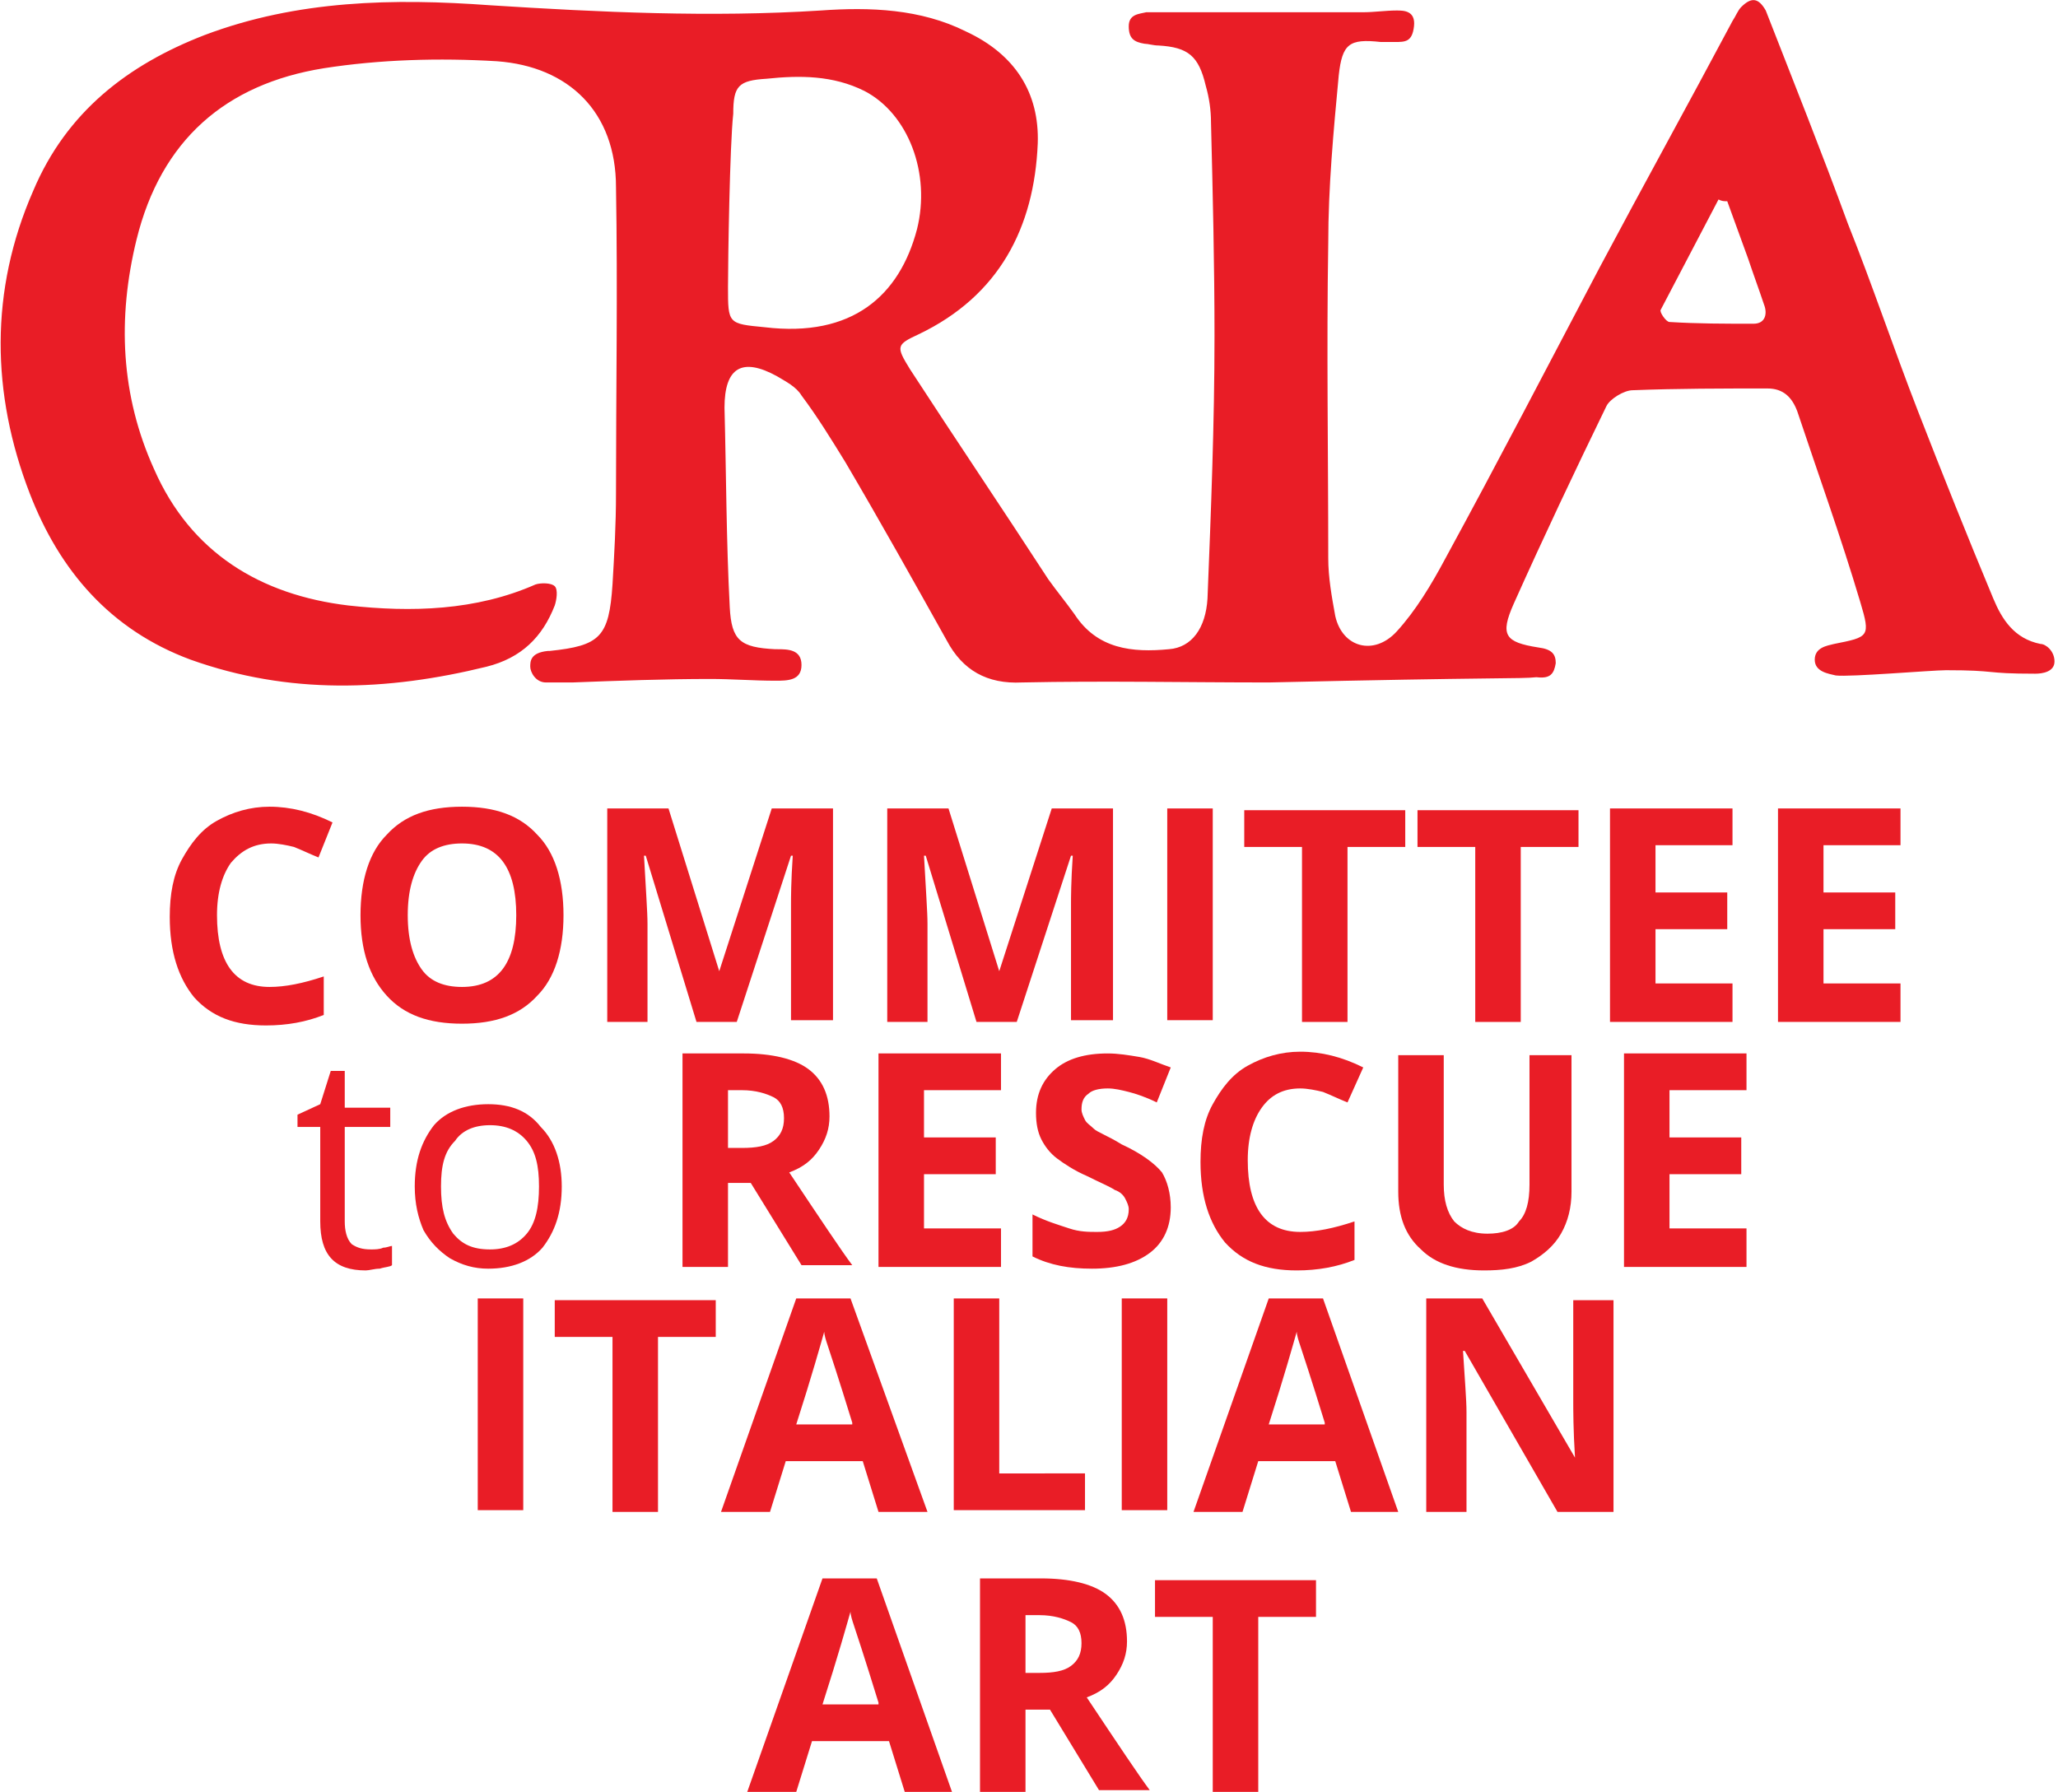 <?xml version="1.0" encoding="utf-8"?>
<!-- Generator: Adobe Illustrator 20.1.0, SVG Export Plug-In . SVG Version: 6.00 Build 0)  -->
<svg version="1.1" id="Livello_1" xmlns="http://www.w3.org/2000/svg" xmlns:xlink="http://www.w3.org/1999/xlink" x="0px" y="0px"
	 viewBox="0 0 117.6 102.4" style="enable-background:new 0 0 117.6 102.4;" xml:space="preserve">
<style type="text/css">
	.st0{display:none;}
	.st1{display:inline;fill:#E91D26;}
	.st2{fill:#E91D26;}
	.st3{fill-rule:evenodd;clip-rule:evenodd;fill:#E91D26;}
</style>
<g class="st0">
	<path class="st1" d="M-292.7,47.8c-1,0-1.7,0.4-2.2,1.1c-0.5,0.7-0.8,1.7-0.8,3c0,2.7,1,4.1,3,4.1c0.9,0,1.9-0.2,3.1-0.6v2.2
		c-1,0.4-2.1,0.6-3.3,0.6c-1.8,0-3.1-0.5-4.1-1.6c-0.9-1.1-1.4-2.6-1.4-4.6c0-1.3,0.2-2.4,0.7-3.3c0.5-0.9,1.1-1.7,2-2.2
		c0.9-0.5,1.9-0.8,3-0.8c1.2,0,2.4,0.3,3.6,0.9l-0.8,2.1c-0.5-0.2-0.9-0.4-1.4-0.6C-291.8,47.8-292.3,47.8-292.7,47.8z"/>
	<path class="st1" d="M-276,51.8c0,2-0.5,3.6-1.5,4.6c-1,1.1-2.4,1.6-4.3,1.6s-3.3-0.5-4.3-1.6c-1-1.1-1.5-2.6-1.5-4.6
		c0-2,0.5-3.6,1.5-4.6c1-1.1,2.4-1.6,4.3-1.6c1.9,0,3.3,0.5,4.3,1.6C-276.5,48.3-276,49.8-276,51.8z M-284.9,51.8
		c0,1.4,0.3,2.4,0.8,3.1c0.5,0.7,1.3,1,2.3,1c2.1,0,3.1-1.4,3.1-4.1c0-2.7-1-4.1-3.1-4.1c-1,0-1.8,0.3-2.3,1
		C-284.6,49.5-284.9,50.5-284.9,51.8z"/>
	<path class="st1" d="M-268.4,57.9l-2.9-9.5h-0.1c0.1,1.9,0.2,3.2,0.2,3.9v5.6h-2.3V45.8h3.5l2.9,9.3h0l3-9.3h3.5v12.1h-2.4v-5.7
		c0-0.3,0-0.6,0-0.9c0-0.4,0-1.3,0.1-2.8h-0.1l-3.1,9.5H-268.4z"/>
	<path class="st1" d="M-252.4,57.9l-2.9-9.5h-0.1c0.1,1.9,0.2,3.2,0.2,3.9v5.6h-2.3V45.8h3.5l2.9,9.3h0l3-9.3h3.5v12.1h-2.4v-5.7
		c0-0.3,0-0.6,0-0.9c0-0.4,0-1.3,0.1-2.8h-0.1l-3.1,9.5H-252.4z"/>
	<path class="st1" d="M-241.5,57.9V45.8h2.6v12.1H-241.5z"/>
	<path class="st1" d="M-231.2,57.9h-2.6v-10h-3.3v-2.1h9.2v2.1h-3.3V57.9z"/>
	<path class="st1" d="M-221.3,57.9h-2.6v-10h-3.3v-2.1h9.2v2.1h-3.3V57.9z"/>
	<path class="st1" d="M-209.2,57.9h-7V45.8h7v2.1h-4.4v2.7h4.1v2.1h-4.1v3.1h4.4V57.9z"/>
	<path class="st1" d="M-199.6,57.9h-7V45.8h7v2.1h-4.4v2.7h4.1v2.1h-4.1v3.1h4.4V57.9z"/>
	<path class="st1" d="M-288.8,71c0.2,0,0.5,0,0.7-0.1c0.2,0,0.4-0.1,0.5-0.1v1.1c-0.1,0.1-0.4,0.1-0.7,0.2c-0.3,0-0.6,0.1-0.8,0.1
		c-1.8,0-2.6-0.9-2.6-2.8v-5.4h-1.3v-0.7l1.3-0.6l0.6-1.9h0.8v2.1h2.6v1.1h-2.6v5.4c0,0.5,0.1,1,0.4,1.3
		C-289.6,70.8-289.3,71-288.8,71z"/>
	<path class="st1" d="M-277.9,67.4c0,1.5-0.4,2.6-1.1,3.5c-0.7,0.8-1.8,1.2-3.1,1.2c-0.8,0-1.5-0.2-2.2-0.6
		c-0.6-0.4-1.1-0.9-1.5-1.6c-0.3-0.7-0.5-1.5-0.5-2.5c0-1.5,0.4-2.6,1.1-3.5c0.7-0.8,1.8-1.2,3.1-1.2c1.3,0,2.3,0.4,3,1.3
		C-278.3,64.8-277.9,65.9-277.9,67.4z M-284.9,67.4c0,1.2,0.2,2,0.7,2.7c0.5,0.6,1.1,0.9,2,0.9c0.9,0,1.6-0.3,2.1-0.9
		c0.5-0.6,0.7-1.5,0.7-2.7c0-1.2-0.2-2-0.7-2.6c-0.5-0.6-1.2-0.9-2.1-0.9c-0.9,0-1.6,0.3-2,0.9C-284.6,65.3-284.9,66.2-284.9,67.4z"
		/>
	<path class="st1" d="M-268.4,67.3v4.7h-2.6V59.8h3.5c1.6,0,2.9,0.3,3.7,0.9c0.8,0.6,1.2,1.5,1.2,2.7c0,0.7-0.2,1.3-0.6,1.9
		c-0.4,0.6-0.9,1-1.7,1.3c1.8,2.7,3,4.5,3.6,5.3h-2.9l-2.9-4.7H-268.4z M-268.4,65.2h0.8c0.8,0,1.4-0.1,1.8-0.4
		c0.4-0.3,0.6-0.7,0.6-1.3c0-0.6-0.2-1-0.6-1.2c-0.4-0.2-1-0.4-1.8-0.4h-0.8V65.2z"/>
	<path class="st1" d="M-252.8,71.9h-7V59.8h7v2.1h-4.4v2.7h4.1v2.1h-4.1v3.1h4.4V71.9z"/>
	<path class="st1" d="M-243.1,68.6c0,1.1-0.4,2-1.2,2.6c-0.8,0.6-1.9,0.9-3.3,0.9c-1.3,0-2.4-0.2-3.4-0.7V69
		c0.8,0.4,1.5,0.6,2.1,0.8c0.6,0.2,1.1,0.2,1.6,0.2c0.6,0,1-0.1,1.3-0.3c0.3-0.2,0.5-0.5,0.5-1c0-0.2-0.1-0.4-0.2-0.6
		c-0.1-0.2-0.3-0.4-0.6-0.5c-0.3-0.2-0.8-0.4-1.6-0.8c-0.7-0.3-1.3-0.7-1.7-1c-0.4-0.3-0.7-0.7-0.9-1.1c-0.2-0.4-0.3-0.9-0.3-1.5
		c0-1.1,0.4-1.9,1.1-2.5c0.7-0.6,1.7-0.9,3-0.9c0.6,0,1.2,0.1,1.8,0.2c0.6,0.1,1.2,0.4,1.8,0.6l-0.8,2c-0.6-0.3-1.2-0.5-1.6-0.6
		c-0.4-0.1-0.8-0.2-1.2-0.2c-0.5,0-0.9,0.1-1.1,0.3c-0.3,0.2-0.4,0.5-0.4,0.9c0,0.2,0.1,0.4,0.2,0.6c0.1,0.2,0.3,0.3,0.5,0.5
		c0.2,0.2,0.8,0.4,1.6,0.9c1.1,0.5,1.9,1.1,2.3,1.6C-243.3,67.1-243.1,67.8-243.1,68.6z"/>
	<path class="st1" d="M-235.8,61.8c-1,0-1.7,0.4-2.3,1.1c-0.5,0.7-0.8,1.7-0.8,3c0,2.7,1,4.1,3,4.1c0.9,0,1.9-0.2,3.1-0.6v2.2
		c-1,0.4-2.1,0.6-3.3,0.6c-1.8,0-3.1-0.5-4.1-1.6c-0.9-1.1-1.4-2.6-1.4-4.6c0-1.3,0.2-2.4,0.7-3.3c0.5-0.9,1.1-1.7,2-2.2
		c0.9-0.5,1.9-0.8,3-0.8c1.2,0,2.4,0.3,3.6,0.9l-0.8,2.1c-0.5-0.2-0.9-0.4-1.4-0.6C-234.9,61.8-235.3,61.8-235.8,61.8z"/>
	<path class="st1" d="M-220.2,59.8v7.9c0,0.9-0.2,1.7-0.6,2.4c-0.4,0.7-1,1.2-1.7,1.6c-0.8,0.4-1.7,0.5-2.7,0.5
		c-1.6,0-2.8-0.4-3.6-1.2c-0.9-0.8-1.3-1.9-1.3-3.3v-7.8h2.6v7.4c0,0.9,0.2,1.6,0.6,2.1c0.4,0.4,1,0.7,1.9,0.7
		c0.8,0,1.5-0.2,1.8-0.7c0.4-0.4,0.6-1.1,0.6-2.1v-7.4H-220.2z"/>
	<path class="st1" d="M-210.2,71.9h-7V59.8h7v2.1h-4.4v2.7h4.1v2.1h-4.1v3.1h4.4V71.9z"/>
	<path class="st1" d="M-281.5,85.9V73.8h2.6v12.1H-281.5z"/>
	<path class="st1" d="M-271.2,85.9h-2.6v-10h-3.3v-2.1h9.2v2.1h-3.3V85.9z"/>
	<path class="st1" d="M-258.6,85.9l-0.9-2.9h-4.4l-0.9,2.9h-2.8l4.3-12.2h3.1l4.3,12.2H-258.6z M-260.1,80.9
		c-0.8-2.6-1.3-4.1-1.4-4.4c-0.1-0.3-0.2-0.6-0.2-0.8c-0.2,0.7-0.7,2.5-1.6,5.3H-260.1z"/>
	<path class="st1" d="M-254.3,85.9V73.8h2.6v10h4.9v2.1H-254.3z"/>
	<path class="st1" d="M-244.7,85.9V73.8h2.6v12.1H-244.7z"/>
	<path class="st1" d="M-231.6,85.9l-0.9-2.9h-4.4l-0.9,2.9h-2.8l4.3-12.2h3.1l4.3,12.2H-231.6z M-233.1,80.9
		c-0.8-2.6-1.3-4.1-1.4-4.4c-0.1-0.3-0.2-0.6-0.2-0.8c-0.2,0.7-0.7,2.5-1.6,5.3H-233.1z"/>
	<path class="st1" d="M-216.6,85.9h-3.3l-5.3-9.2h-0.1c0.1,1.6,0.2,2.8,0.2,3.5v5.7h-2.3V73.8h3.2l5.3,9.1h0.1
		c-0.1-1.6-0.1-2.7-0.1-3.3v-5.7h2.3V85.9z"/>
	<path class="st1" d="M-256.5,99.9l-0.9-2.9h-4.4l-0.9,2.9h-2.8l4.3-12.2h3.1l4.3,12.2H-256.5z M-258,94.9c-0.8-2.6-1.3-4.1-1.4-4.4
		c-0.1-0.3-0.2-0.6-0.2-0.8c-0.2,0.7-0.7,2.5-1.6,5.3H-258z"/>
	<path class="st1" d="M-249.6,95.3v4.7h-2.6V87.8h3.5c1.6,0,2.9,0.3,3.7,0.9c0.8,0.6,1.2,1.5,1.2,2.7c0,0.7-0.2,1.3-0.6,1.9
		c-0.4,0.6-0.9,1-1.7,1.3c1.8,2.7,3,4.5,3.6,5.3h-2.9l-2.9-4.7H-249.6z M-249.6,93.2h0.8c0.8,0,1.4-0.1,1.8-0.4
		c0.4-0.3,0.6-0.7,0.6-1.3c0-0.6-0.2-1-0.6-1.2c-0.4-0.2-1-0.4-1.8-0.4h-0.8V93.2z"/>
	<path class="st1" d="M-236.3,99.9h-2.6v-10h-3.3v-2.1h9.2v2.1h-3.3V99.9z"/>
</g>
<path class="st2" d="M15.5,48.2c-1,0-1.7,0.4-2.3,1.1c-0.5,0.7-0.8,1.7-0.8,3c0,2.7,1,4.1,3,4.1c0.9,0,1.9-0.2,3.1-0.6v2.2
	c-1,0.4-2.1,0.6-3.3,0.6c-1.8,0-3.1-0.5-4.1-1.6c-0.9-1.1-1.4-2.6-1.4-4.6c0-1.3,0.2-2.4,0.7-3.3c0.5-0.9,1.1-1.7,2-2.2
	c0.9-0.5,1.9-0.8,3-0.8c1.2,0,2.4,0.3,3.6,0.9L18.2,49c-0.5-0.2-0.9-0.4-1.4-0.6C16.4,48.3,15.9,48.2,15.5,48.2z"/>
<path class="st2" d="M32.2,52.3c0,2-0.5,3.6-1.5,4.6c-1,1.1-2.4,1.6-4.3,1.6c-1.9,0-3.3-0.5-4.3-1.6c-1-1.1-1.5-2.6-1.5-4.6
	s0.5-3.6,1.5-4.6c1-1.1,2.4-1.6,4.3-1.6c1.9,0,3.3,0.5,4.3,1.6C31.7,48.7,32.2,50.3,32.2,52.3z M23.3,52.3c0,1.4,0.3,2.4,0.8,3.1
	c0.5,0.7,1.3,1,2.3,1c2.1,0,3.1-1.4,3.1-4.1c0-2.7-1-4.1-3.1-4.1c-1,0-1.8,0.3-2.3,1C23.6,49.9,23.3,50.9,23.3,52.3z"/>
<path class="st2" d="M39.8,58.4l-2.9-9.5h-0.1c0.1,1.9,0.2,3.2,0.2,3.9v5.6h-2.3V46.2h3.5l2.9,9.3h0l3-9.3h3.5v12.1h-2.4v-5.7
	c0-0.3,0-0.6,0-0.9c0-0.4,0-1.3,0.1-2.8h-0.1l-3.1,9.5H39.8z"/>
<path class="st2" d="M55.8,58.4l-2.9-9.5h-0.1c0.1,1.9,0.2,3.2,0.2,3.9v5.6h-2.3V46.2h3.5l2.9,9.3h0l3-9.3h3.5v12.1h-2.4v-5.7
	c0-0.3,0-0.6,0-0.9c0-0.4,0-1.3,0.1-2.8h-0.1l-3.1,9.5H55.8z"/>
<path class="st2" d="M66.7,58.4V46.2h2.6v12.1H66.7z"/>
<path class="st2" d="M77,58.4h-2.6v-10h-3.3v-2.1h9.2v2.1H77V58.4z"/>
<path class="st2" d="M86.9,58.4h-2.6v-10H81v-2.1h9.2v2.1h-3.3V58.4z"/>
<path class="st2" d="M99,58.4h-7V46.2h7v2.1h-4.4V51h4.1v2.1h-4.1v3.1H99V58.4z"/>
<path class="st2" d="M108.6,58.4h-7V46.2h7v2.1h-4.4V51h4.1v2.1h-4.1v3.1h4.4V58.4z"/>
<path class="st2" d="M21.2,71.4c0.2,0,0.5,0,0.7-0.1c0.2,0,0.4-0.1,0.5-0.1v1.1c-0.1,0.1-0.4,0.1-0.7,0.2c-0.3,0-0.6,0.1-0.8,0.1
	c-1.8,0-2.6-0.9-2.6-2.8v-5.4H17v-0.7l1.3-0.6l0.6-1.9h0.8v2.1h2.6v1.1h-2.6v5.4c0,0.5,0.1,1,0.4,1.3C20.4,71.3,20.7,71.4,21.2,71.4
	z"/>
<path class="st2" d="M32.1,67.8c0,1.5-0.4,2.6-1.1,3.5c-0.7,0.8-1.8,1.2-3.1,1.2c-0.8,0-1.5-0.2-2.2-0.6c-0.6-0.4-1.1-0.9-1.5-1.6
	c-0.3-0.7-0.5-1.5-0.5-2.5c0-1.5,0.4-2.6,1.1-3.5c0.7-0.8,1.8-1.2,3.1-1.2c1.3,0,2.3,0.4,3,1.3C31.7,65.2,32.1,66.4,32.1,67.8z
	 M25.2,67.8c0,1.2,0.2,2,0.7,2.7c0.5,0.6,1.1,0.9,2.1,0.9c0.9,0,1.6-0.3,2.1-0.9c0.5-0.6,0.7-1.5,0.7-2.7c0-1.2-0.2-2-0.7-2.6
	c-0.5-0.6-1.2-0.9-2.1-0.9c-0.9,0-1.6,0.3-2,0.9C25.4,65.8,25.2,66.6,25.2,67.8z"/>
<path class="st2" d="M41.6,67.7v4.7H39V60.2h3.5c1.6,0,2.9,0.3,3.7,0.9c0.8,0.6,1.2,1.5,1.2,2.7c0,0.7-0.2,1.3-0.6,1.9
	c-0.4,0.6-0.9,1-1.7,1.3c1.8,2.7,3,4.5,3.6,5.3h-2.9l-2.9-4.7H41.6z M41.6,65.6h0.8c0.8,0,1.4-0.1,1.8-0.4c0.4-0.3,0.6-0.7,0.6-1.3
	c0-0.6-0.2-1-0.6-1.2s-1-0.4-1.8-0.4h-0.8V65.6z"/>
<path class="st2" d="M57.2,72.4h-7V60.2h7v2.1h-4.4V65h4.1v2.1h-4.1v3.1h4.4V72.4z"/>
<path class="st2" d="M66.9,69c0,1.1-0.4,2-1.2,2.6c-0.8,0.6-1.9,0.9-3.3,0.9c-1.3,0-2.4-0.2-3.4-0.7v-2.4c0.8,0.4,1.5,0.6,2.1,0.8
	c0.6,0.2,1.1,0.2,1.6,0.2c0.6,0,1-0.1,1.3-0.3c0.3-0.2,0.5-0.5,0.5-1c0-0.2-0.1-0.4-0.2-0.6c-0.1-0.2-0.3-0.4-0.6-0.5
	c-0.3-0.2-0.8-0.4-1.6-0.8c-0.7-0.3-1.3-0.7-1.7-1c-0.4-0.3-0.7-0.7-0.9-1.1c-0.2-0.4-0.3-0.9-0.3-1.5c0-1.1,0.4-1.9,1.1-2.5
	c0.7-0.6,1.7-0.9,3-0.9c0.6,0,1.2,0.1,1.8,0.2c0.6,0.1,1.2,0.4,1.8,0.6l-0.8,2c-0.6-0.3-1.2-0.5-1.6-0.6c-0.4-0.1-0.8-0.2-1.2-0.2
	c-0.5,0-0.9,0.1-1.1,0.3c-0.3,0.2-0.4,0.5-0.4,0.9c0,0.2,0.1,0.4,0.2,0.6c0.1,0.2,0.3,0.3,0.5,0.5c0.2,0.2,0.8,0.4,1.6,0.9
	c1.1,0.5,1.9,1.1,2.3,1.6C66.7,67.5,66.9,68.2,66.9,69z"/>
<path class="st2" d="M74.3,62.2c-1,0-1.7,0.4-2.2,1.1c-0.5,0.7-0.8,1.7-0.8,3c0,2.7,1,4.1,3,4.1c0.9,0,1.9-0.2,3.1-0.6v2.2
	c-1,0.4-2.1,0.6-3.3,0.6c-1.8,0-3.1-0.5-4.1-1.6c-0.9-1.1-1.4-2.6-1.4-4.6c0-1.3,0.2-2.4,0.7-3.3c0.5-0.9,1.1-1.7,2-2.2
	c0.9-0.5,1.9-0.8,3-0.8c1.2,0,2.4,0.3,3.6,0.9L77,63c-0.5-0.2-0.9-0.4-1.4-0.6C75.2,62.3,74.7,62.2,74.3,62.2z"/>
<path class="st2" d="M89.8,60.2v7.9c0,0.9-0.2,1.7-0.6,2.4c-0.4,0.7-1,1.2-1.7,1.6c-0.8,0.4-1.7,0.5-2.7,0.5c-1.6,0-2.8-0.4-3.6-1.2
	c-0.9-0.8-1.3-1.9-1.3-3.3v-7.8h2.6v7.4c0,0.9,0.2,1.6,0.6,2.1c0.4,0.4,1,0.7,1.9,0.7c0.8,0,1.5-0.2,1.8-0.7
	c0.4-0.4,0.6-1.1,0.6-2.1v-7.4H89.8z"/>
<path class="st2" d="M99.8,72.4h-7V60.2h7v2.1h-4.4V65h4.1v2.1h-4.1v3.1h4.4V72.4z"/>
<path class="st2" d="M27.3,86.4V74.2h2.6v12.1H27.3z"/>
<path class="st2" d="M37.6,86.4H35v-10h-3.3v-2.1h9.2v2.1h-3.3V86.4z"/>
<path class="st2" d="M50.2,86.4l-0.9-2.9h-4.4L44,86.4h-2.8l4.3-12.2h3.1L53,86.4H50.2z M48.7,81.3c-0.8-2.6-1.3-4.1-1.4-4.4
	c-0.1-0.3-0.2-0.6-0.2-0.8c-0.2,0.7-0.7,2.5-1.6,5.3H48.7z"/>
<path class="st2" d="M54.5,86.4V74.2h2.6v10H62v2.1H54.5z"/>
<path class="st2" d="M64.1,86.4V74.2h2.6v12.1H64.1z"/>
<path class="st2" d="M77.2,86.4l-0.9-2.9h-4.4L71,86.4h-2.8l4.3-12.2h3.1l4.3,12.2H77.2z M75.7,81.3c-0.8-2.6-1.3-4.1-1.4-4.4
	c-0.1-0.3-0.2-0.6-0.2-0.8c-0.2,0.7-0.7,2.5-1.6,5.3H75.7z"/>
<path class="st2" d="M92.2,86.4H89l-5.3-9.2h-0.1c0.1,1.6,0.2,2.8,0.2,3.5v5.7h-2.3V74.2h3.2l5.3,9.1H90c-0.1-1.6-0.1-2.7-0.1-3.3
	v-5.7h2.3V86.4z"/>
<path class="st2" d="M51.7,102.4l-0.9-2.9h-4.4l-0.9,2.9h-2.8l4.3-12.2h3.1l4.3,12.2H51.7z M50.2,97.3c-0.8-2.6-1.3-4.1-1.4-4.4
	c-0.1-0.3-0.2-0.6-0.2-0.8c-0.2,0.7-0.7,2.5-1.6,5.3H50.2z"/>
<path class="st2" d="M58.6,97.7v4.7H56V90.2h3.5c1.6,0,2.9,0.3,3.7,0.9c0.8,0.6,1.2,1.5,1.2,2.7c0,0.7-0.2,1.3-0.6,1.9
	c-0.4,0.6-0.9,1-1.7,1.3c1.8,2.7,3,4.5,3.6,5.3h-2.9L60,97.7H58.6z M58.6,95.6h0.8c0.8,0,1.4-0.1,1.8-0.4c0.4-0.3,0.6-0.7,0.6-1.3
	c0-0.6-0.2-1-0.6-1.2c-0.4-0.2-1-0.4-1.8-0.4h-0.8V95.6z"/>
<path class="st2" d="M71.9,102.4h-2.6v-10h-3.3v-2.1h9.2v2.1h-3.3V102.4z"/>
<g class="st0">
	<path class="st1" d="M-173.9,27.3c-1.1,0-2,0.4-2.7,1.2c-0.7,0.8-1,1.9-1,3.3c0,1.5,0.3,2.6,0.9,3.4c0.6,0.8,1.5,1.1,2.7,1.1
		c0.5,0,1-0.1,1.5-0.2c0.5-0.1,1-0.2,1.5-0.4v1.7c-1,0.4-2,0.5-3.2,0.5c-1.8,0-3.1-0.5-4.1-1.6c-1-1.1-1.4-2.6-1.4-4.6
		c0-1.3,0.2-2.4,0.7-3.3c0.5-0.9,1.1-1.7,2-2.2c0.9-0.5,1.9-0.8,3.1-0.8c1.2,0,2.4,0.3,3.4,0.8l-0.7,1.7c-0.4-0.2-0.8-0.4-1.3-0.5
		C-172.9,27.4-173.4,27.3-173.9,27.3z"/>
	<path class="st1" d="M-157.5,31.8c0,2-0.5,3.5-1.5,4.6c-1,1.1-2.4,1.6-4.2,1.6c-1.8,0-3.2-0.5-4.2-1.6c-1-1.1-1.5-2.6-1.5-4.6
		c0-2,0.5-3.5,1.5-4.6c1-1.1,2.4-1.6,4.2-1.6c1.8,0,3.2,0.5,4.2,1.6C-158,28.3-157.5,29.9-157.5,31.8z M-166.8,31.8
		c0,1.5,0.3,2.6,0.9,3.4c0.6,0.8,1.5,1.2,2.7,1.2c1.2,0,2.1-0.4,2.7-1.1c0.6-0.8,0.9-1.9,0.9-3.4c0-1.5-0.3-2.6-0.9-3.4
		c-0.6-0.8-1.5-1.2-2.7-1.2c-1.2,0-2.1,0.4-2.7,1.2C-166.5,29.2-166.8,30.4-166.8,31.8z"/>
	<path class="st1" d="M-149.7,37.9l-3.5-10.1h-0.1c0.1,1.5,0.1,2.9,0.1,4.2v5.9h-1.8V25.8h2.8l3.4,9.7h0l3.5-9.7h2.8v12.1h-1.9v-6
		c0-0.6,0-1.4,0-2.4c0-1,0.1-1.6,0.1-1.8h-0.1l-3.6,10.1H-149.7z"/>
	<path class="st1" d="M-134,37.9l-3.5-10.1h-0.1c0.1,1.5,0.1,2.9,0.1,4.2v5.9h-1.8V25.8h2.8l3.4,9.7h0l3.5-9.7h2.8v12.1h-1.9v-6
		c0-0.6,0-1.4,0-2.4c0-1,0.1-1.6,0.1-1.8h-0.1l-3.6,10.1H-134z"/>
	<path class="st1" d="M-123.6,37.9V25.8h2v12.1H-123.6z"/>
	<path class="st1" d="M-114.2,37.9h-2V27.5h-3.6v-1.7h9.1v1.7h-3.6V37.9z"/>
	<path class="st1" d="M-104.6,37.9h-2V27.5h-3.6v-1.7h9.1v1.7h-3.6V37.9z"/>
	<path class="st1" d="M-92.3,37.9h-6.9V25.8h6.9v1.7h-4.9v3.3h4.6v1.7h-4.6v3.8h4.9V37.9z"/>
	<path class="st1" d="M-82.8,37.9h-6.9V25.8h6.9v1.7h-4.9v3.3h4.6v1.7h-4.6v3.8h4.9V37.9z"/>
	<path class="st1" d="M-71.5,37.9h-2V27.5h-3.6v-1.7h9.1v1.7h-3.6V37.9z"/>
	<path class="st1" d="M-55.3,31.8c0,2-0.5,3.5-1.5,4.6c-1,1.1-2.4,1.6-4.2,1.6c-1.8,0-3.2-0.5-4.2-1.6c-1-1.1-1.5-2.6-1.5-4.6
		c0-2,0.5-3.5,1.5-4.6c1-1.1,2.4-1.6,4.2-1.6c1.8,0,3.2,0.5,4.2,1.6C-55.8,28.3-55.3,29.9-55.3,31.8z M-64.6,31.8
		c0,1.5,0.3,2.6,0.9,3.4c0.6,0.8,1.5,1.2,2.7,1.2c1.2,0,2.1-0.4,2.7-1.1c0.6-0.8,0.9-1.9,0.9-3.4c0-1.5-0.3-2.6-0.9-3.4
		c-0.6-0.8-1.5-1.2-2.7-1.2c-1.2,0-2.1,0.4-2.7,1.2C-64.3,29.2-64.6,30.4-64.6,31.8z"/>
	<path class="st1" d="M-46.3,33.1v4.8h-2V25.8h3.4c1.6,0,2.7,0.3,3.5,0.9c0.8,0.6,1.1,1.5,1.1,2.7c0,1.5-0.8,2.6-2.4,3.2l3.4,5.4
		h-2.3l-2.9-4.8H-46.3z M-46.3,31.4h1.4c0.9,0,1.6-0.2,2-0.5c0.4-0.3,0.6-0.9,0.6-1.5c0-0.7-0.2-1.2-0.7-1.5c-0.4-0.3-1.1-0.4-2-0.4
		h-1.3V31.4z"/>
	<path class="st1" d="M-30.6,37.9h-6.9V25.8h6.9v1.7h-4.9v3.3h4.6v1.7h-4.6v3.8h4.9V37.9z"/>
	<path class="st1" d="M-21,34.6c0,1.1-0.4,1.9-1.2,2.5c-0.8,0.6-1.9,0.9-3.2,0.9c-1.4,0-2.5-0.2-3.4-0.6v-1.9
		c0.6,0.3,1.1,0.5,1.8,0.6c0.6,0.1,1.2,0.2,1.7,0.2c0.8,0,1.4-0.1,1.7-0.4c0.4-0.3,0.6-0.7,0.6-1.2c0-0.5-0.2-0.8-0.5-1.2
		c-0.3-0.3-1.1-0.7-2.1-1.1c-1.1-0.4-1.9-1-2.3-1.5c-0.5-0.6-0.7-1.3-0.7-2.1c0-1,0.4-1.8,1.1-2.4c0.7-0.6,1.7-0.9,2.9-0.9
		c1.2,0,2.3,0.3,3.5,0.8l-0.6,1.6c-1.1-0.5-2-0.7-2.9-0.7c-0.6,0-1.1,0.1-1.5,0.4c-0.3,0.3-0.5,0.6-0.5,1.1c0,0.3,0.1,0.6,0.2,0.8
		c0.1,0.2,0.4,0.4,0.7,0.6c0.3,0.2,0.9,0.5,1.6,0.8c0.9,0.4,1.5,0.7,2,1c0.4,0.3,0.7,0.7,0.9,1.1C-21.1,33.6-21,34.1-21,34.6z"/>
	<path class="st1" d="M-13.5,27.3c-1.1,0-2,0.4-2.7,1.2c-0.7,0.8-1,1.9-1,3.3c0,1.5,0.3,2.6,0.9,3.4c0.6,0.8,1.5,1.1,2.7,1.1
		c0.5,0,1-0.1,1.5-0.2c0.5-0.1,1-0.2,1.5-0.4v1.7c-1,0.4-2,0.5-3.2,0.5c-1.8,0-3.1-0.5-4.1-1.6c-1-1.1-1.4-2.6-1.4-4.6
		c0-1.3,0.2-2.4,0.7-3.3c0.5-0.9,1.1-1.7,2-2.2c0.9-0.5,1.9-0.8,3.1-0.8c1.2,0,2.4,0.3,3.4,0.8l-0.7,1.7c-0.4-0.2-0.8-0.4-1.3-0.5
		C-12.5,27.4-12.9,27.3-13.5,27.3z"/>
	<path class="st1" d="M1.7,25.8v7.9c0,0.9-0.2,1.7-0.6,2.4c-0.4,0.7-0.9,1.2-1.7,1.6c-0.7,0.4-1.6,0.5-2.6,0.5
		c-1.5,0-2.7-0.4-3.5-1.2c-0.8-0.8-1.3-1.9-1.3-3.3v-7.8h2v7.7c0,1,0.2,1.7,0.7,2.2c0.5,0.5,1.2,0.7,2.1,0.7c1.9,0,2.8-1,2.8-2.9
		v-7.7H1.7z"/>
	<path class="st1" d="M11.6,37.9H4.8V25.8h6.9v1.7H6.8v3.3h4.6v1.7H6.8v3.8h4.9V37.9z"/>
	<path class="st1" d="M18.7,37.9V25.8h2v12.1H18.7z"/>
	<path class="st1" d="M28.1,37.9h-2V27.5h-3.6v-1.7h9.1v1.7h-3.6V37.9z"/>
	<path class="st1" d="M41,37.9l-1.2-3.4h-4.6L34,37.9h-2.1l4.5-12.2h2.2l4.5,12.2H41z M39.3,32.8l-1.1-3.3c-0.1-0.2-0.2-0.6-0.3-1
		c-0.1-0.5-0.2-0.8-0.3-1c-0.1,0.7-0.4,1.4-0.7,2.2l-1.1,3.2H39.3z"/>
	<path class="st1" d="M44.7,37.9V25.8h2v10.4h5.1v1.7H44.7z"/>
	<path class="st1" d="M53.9,37.9V25.8h2v12.1H53.9z"/>
	<path class="st1" d="M66.7,37.9l-1.2-3.4h-4.6l-1.2,3.4h-2.1l4.5-12.2h2.2l4.5,12.2H66.7z M64.9,32.8l-1.1-3.3
		c-0.1-0.2-0.2-0.6-0.3-1c-0.1-0.5-0.2-0.8-0.3-1c-0.1,0.7-0.4,1.4-0.7,2.2l-1.1,3.2H64.9z"/>
	<path class="st1" d="M80.5,37.9H78l-6-9.7H72l0,0.5c0.1,1,0.1,2,0.1,2.8v6.3h-1.8V25.8h2.4l6,9.6h0c0-0.1,0-0.6-0.1-1.4
		c0-0.8,0-1.4,0-1.9v-6.4h1.8V37.9z"/>
	<path class="st1" d="M95.6,37.9l-1.2-3.4h-4.6l-1.2,3.4h-2.1L91,25.7h2.2l4.5,12.2H95.6z M93.9,32.8l-1.1-3.3
		c-0.1-0.2-0.2-0.6-0.3-1c-0.1-0.5-0.2-0.8-0.3-1c-0.1,0.7-0.4,1.4-0.7,2.2l-1.1,3.2H93.9z"/>
	<path class="st1" d="M101.3,33.1v4.8h-2V25.8h3.4c1.6,0,2.7,0.3,3.5,0.9c0.8,0.6,1.1,1.5,1.1,2.7c0,1.5-0.8,2.6-2.4,3.2l3.4,5.4
		h-2.3l-2.9-4.8H101.3z M101.3,31.4h1.4c0.9,0,1.6-0.2,2-0.5c0.4-0.3,0.6-0.9,0.6-1.5c0-0.7-0.2-1.2-0.7-1.5c-0.4-0.3-1.1-0.4-2-0.4
		h-1.3V31.4z"/>
	<path class="st1" d="M114.4,37.9h-2V27.5h-3.6v-1.7h9.1v1.7h-3.6V37.9z"/>
</g>
<path class="st3" d="M72.5,39c-4.7,0-9.4-0.1-14.1,0c-2,0.1-3.4-0.7-4.3-2.4c-1.9-3.4-3.8-6.8-5.8-10.2c-0.8-1.3-1.6-2.6-2.5-3.8
	c-0.3-0.5-0.9-0.8-1.4-1.1c-2-1.1-3-0.5-3,1.8c0.1,3.8,0.1,7.6,0.3,11.4c0.1,1.9,0.6,2.3,2.6,2.4c0,0,0.1,0,0.1,0
	c0.6,0,1.4,0,1.4,0.9c0,0.9-0.8,0.9-1.5,0.9c-1.2,0-2.5-0.1-3.7-0.1c-2.6,0-5.3,0.1-7.9,0.2c-0.5,0-1.1,0-1.5,0
	c-0.6,0-0.9-0.6-0.9-0.9c0-0.3,0-0.8,1-0.9c0,0,0.1,0,0.1,0c2.9-0.3,3.4-0.8,3.6-3.8c0.1-1.7,0.2-3.4,0.2-5.2c0-5.8,0.1-11.7,0-17.5
	c0-4.3-2.7-6.9-6.8-7.2c-3.3-0.2-6.7-0.1-9.9,0.4c-5.6,0.9-9.3,4.1-10.7,9.8c-1.1,4.5-0.9,8.9,1,13.1c2.1,4.8,6.1,7.2,11.1,7.8
	c3.6,0.4,7.3,0.3,10.7-1.2c0.3-0.1,0.9-0.1,1.1,0.1c0.2,0.2,0.1,0.8,0,1.1c-0.7,1.8-1.9,3-3.9,3.5c-5.7,1.4-11.3,1.6-16.9-0.4
	c-4.6-1.7-7.5-5.1-9.2-9.5c-2.2-5.7-2.3-11.6,0.2-17.3c1.9-4.5,5.4-7.2,9.8-8.9c5.3-2,10.8-2.1,16.3-1.7C34.3,0.7,40.6,1,46.9,0.6
	c2.8-0.2,5.7-0.1,8.3,1.2c2.8,1.3,4.2,3.5,4.1,6.4c-0.2,4.8-2.2,8.7-6.8,10.9c-1.3,0.6-1.3,0.7-0.5,2c2.6,4,5.3,8,7.9,12
	c0.5,0.7,1,1.3,1.5,2c1.3,2,3.3,2.2,5.4,2c1.3-0.1,2.1-1.2,2.2-2.9c0.2-5,0.4-10,0.4-15c0-4.1-0.1-8.2-0.2-12.2
	c0-0.7-0.1-1.4-0.3-2.1c-0.4-1.7-1-2.2-2.7-2.3c-0.3,0-0.6-0.1-0.8-0.1c-0.6-0.1-0.9-0.3-0.9-1c0-0.7,0.6-0.7,1-0.8
	c0.7,0,1.2,0,1.8,0c3.5,0,7.1,0,10.6,0c0.6,0,1.3-0.1,1.9-0.1c0.4,0,1.1,0,1,0.9c-0.1,0.9-0.5,0.9-1.1,0.9c-0.2,0-0.5,0-0.8,0
	c-1.8-0.2-2.2,0.1-2.4,1.9c-0.3,3.2-0.6,6.4-0.6,9.6c-0.1,6,0,12,0,18c0,1.1,0.2,2.2,0.4,3.3c0.4,1.8,2.2,2.3,3.5,0.9
	c1.1-1.2,2-2.7,2.8-4.2c3-5.5,5.9-11.1,8.8-16.6c2.5-4.7,5.1-9.4,7.6-14.1c0.2-0.3,0.3-0.6,0.5-0.8c0.6-0.6,1-0.5,1.4,0.2
	c1.6,4.1,3.2,8.1,4.7,12.2c1.4,3.5,2.6,7.1,4,10.7c1.4,3.6,2.8,7.1,4.3,10.7c0.5,1.2,1.2,2.3,2.7,2.6c0.3,0,0.8,0.4,0.8,1
	c0,0.6-0.7,0.7-1.1,0.7c-3,0-2.1-0.2-5.1-0.2c-0.8,0-5.5,0.4-6.3,0.3c-0.4-0.1-1.2-0.2-1.2-0.9c0-0.7,0.7-0.8,1.1-0.9
	c2-0.4,2.1-0.4,1.5-2.4c-1.1-3.7-2.4-7.3-3.6-10.9c-0.3-0.8-0.8-1.3-1.7-1.3c-2.6,0-5.1,0-7.7,0.1c-0.5,0-1.3,0.5-1.5,0.9
	c-1.8,3.7-3.6,7.5-5.3,11.3c-0.8,1.8-0.5,2.2,1.4,2.5c0.8,0.1,1,0.4,1,0.9c-0.1,0.6-0.3,0.9-1.1,0.8C86.9,38.8,85.5,38.7,72.5,39z
	 M41.6,16.4c0,2.1,0,2.1,2.1,2.3c5,0.6,7.7-1.8,8.7-5.6c0.8-3.2-0.5-6.6-3-7.9c-1.8-0.9-3.7-0.9-5.6-0.7c-1.6,0.1-1.9,0.4-1.9,2
	C41.7,8.3,41.6,14.9,41.6,16.4z M98.7,11.5c-0.2,0-0.3,0-0.5-0.1c-1.1,2.1-2.2,4.2-3.3,6.3c-0.1,0.1,0.3,0.7,0.5,0.7
	c1.6,0.1,3.2,0.1,4.8,0.1c0.7,0,0.8-0.6,0.6-1.1c-0.3-0.9-0.6-1.7-0.9-2.6C99.5,13.7,99.1,12.6,98.7,11.5z"/>
</svg>
